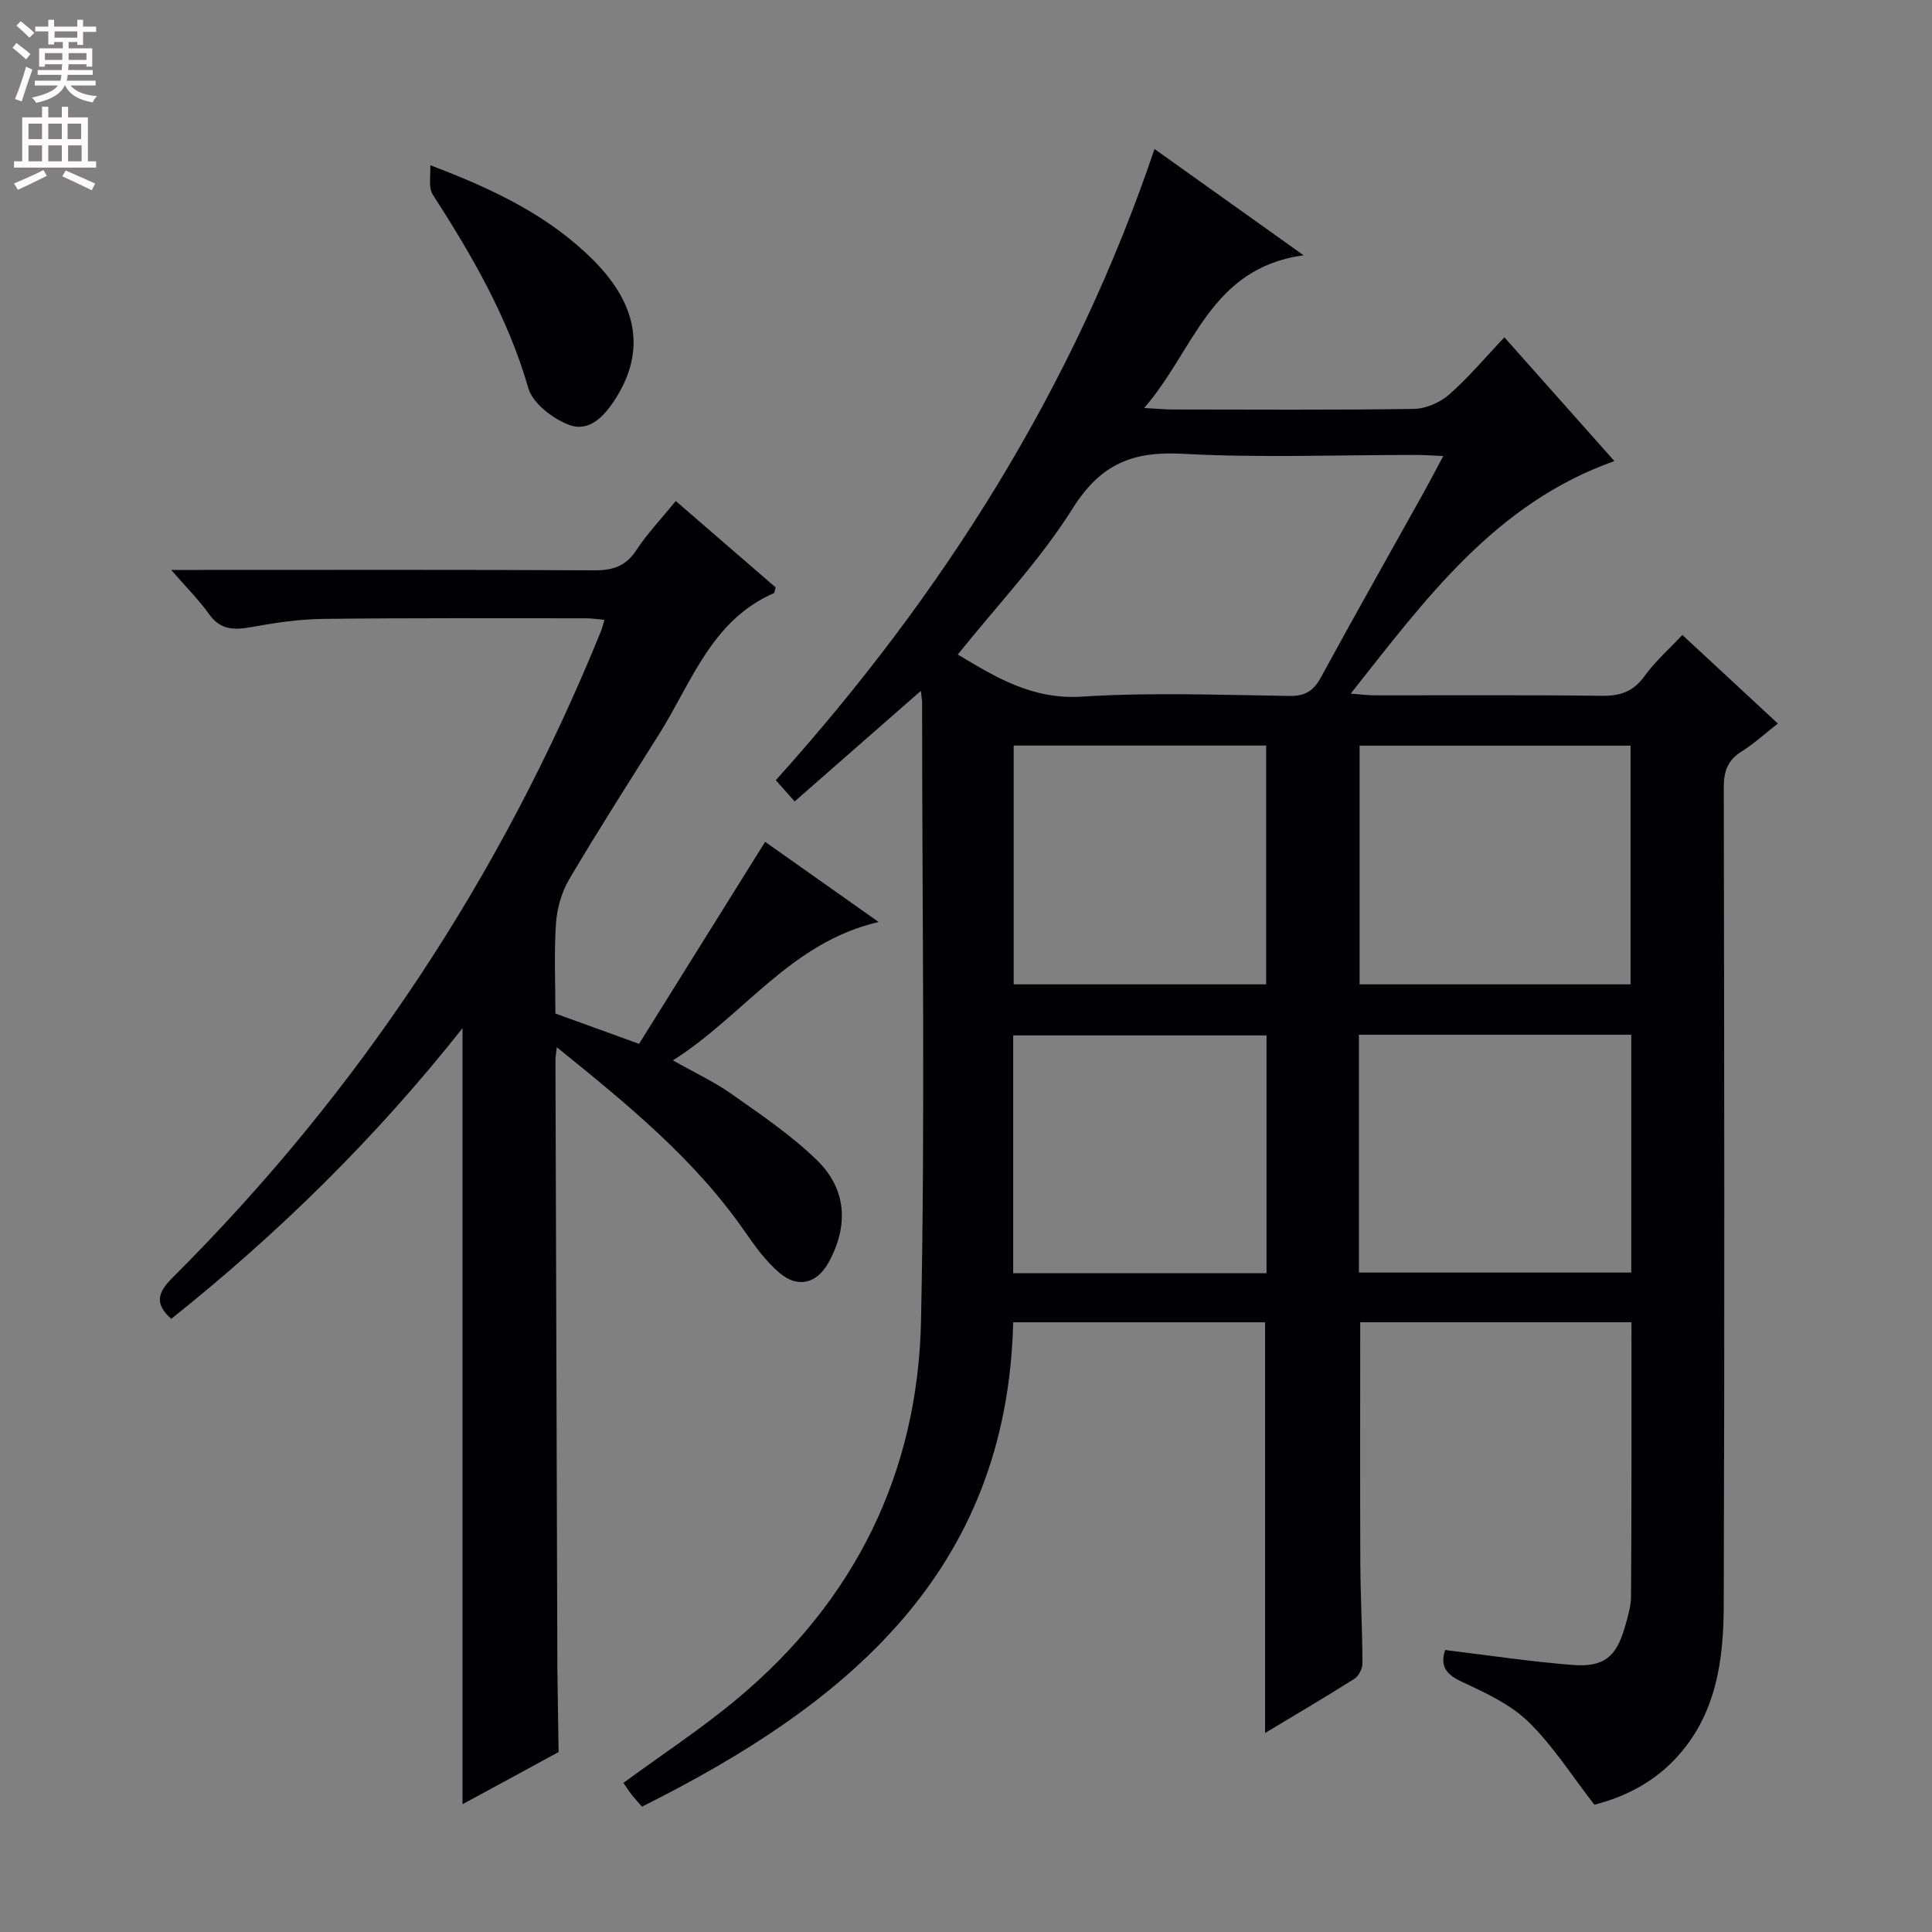 <svg enable-background="new 0 0 400 400" viewBox="0 0 400 400" xmlns="http://www.w3.org/2000/svg"><rect x="0" y="0" width="400" height="400" fill="#808080" stroke="none"/><g fill="#010103"><path d="m337.78 273.75c-18.86 0-37.59 0-56.16 0 0 16.8-.05 33.26.02 49.72.03 6.99.42 13.97.44 20.95 0 1.07-.78 2.6-1.67 3.16-6.14 3.88-12.42 7.57-18.49 11.22 0-14.27 0-28.3 0-42.33 0-14.11 0-28.21 0-42.7-17.09 0-34.34 0-52.15 0-1.26 51.92-34.77 79.26-76.86 100.28-.94-1.1-1.61-1.82-2.22-2.6-.6-.78-1.13-1.62-1.62-2.32 7.97-5.85 16.13-11.2 23.58-17.42 24.34-20.34 37.39-46.78 38.04-78.28.87-42.64.22-85.32.22-127.98 0-.49-.1-.99-.26-2.41-8.78 7.69-17.15 15.03-26.13 22.89-1.39-1.58-2.55-2.89-3.89-4.4 34.59-38.48 61.66-81.17 78.4-130.68 10.07 7.18 19.63 13.99 30.86 22-19.43 2.68-22.61 19.71-33.01 31.62 2.74.15 4.3.31 5.86.31 16.66.02 33.33.13 49.99-.12 2.48-.04 5.42-1.32 7.31-2.98 3.98-3.49 7.41-7.61 11.43-11.84 7.86 8.84 15.22 17.12 22.77 25.62-24.67 8.76-39.02 28.48-54.59 48.15 2.17.16 3.56.35 4.96.35 15.66.02 31.33-.1 46.99.1 3.82.05 6.54-.84 8.86-4.05 2.2-3.05 5.1-5.61 7.85-8.55 6.63 6.15 12.97 12.02 19.78 18.34-2.62 2.05-4.9 4.15-7.49 5.77-2.88 1.8-3.71 4.07-3.71 7.41.1 56.49.18 112.99-.01 169.48-.04 11.37-1.56 22.59-9.9 31.55-4.95 5.33-11.16 8.2-16.89 9.63-4.71-6.07-8.57-12.21-13.62-17.13-3.69-3.6-8.77-5.98-13.56-8.19-3.29-1.52-4.88-3.12-3.71-6.7 8.81 1.06 17.59 2.41 26.43 3.09 6.49.5 9.04-1.71 10.8-7.91.59-2.07 1.25-4.22 1.26-6.33.13-18.79.09-37.6.09-56.72zm-139.48-138.24c7.93 4.76 15.47 9.37 25.66 8.72 14.27-.91 28.65-.35 42.98-.14 3.32.05 5.03-1.07 6.56-3.88 7-12.85 14.21-25.59 21.33-38.37 1.26-2.27 2.46-4.58 3.98-7.42-2.32-.1-3.92-.23-5.52-.23-16.16-.02-32.36.64-48.48-.24-10.3-.57-16.94 2.13-22.67 11.23-6.74 10.75-15.68 20.14-23.84 30.33zm139.29 68.29c0-16.83 0-33.17 0-49.42-18.97 0-37.53 0-56.1 0v49.42zm-56.24 10.43v49.24h56.39c0-16.57 0-32.79 0-49.24-18.82 0-37.38 0-56.39 0zm-19.13.14c-17.68 0-35.05 0-52.45 0v49.24h52.45c0-16.43 0-32.65 0-49.24zm-.08-10.57c0-16.8 0-33.14 0-49.44-17.7 0-34.93 0-52.27 0v49.44z"/><path d="m95.76 373.54c0-53.71 0-106.87 0-160.67-17.85 22.58-37.95 42.35-60.3 60.18-3.49-3.08-2.84-5.44.23-8.49 38.7-38.56 68.18-83.26 88.73-133.87.24-.6.38-1.23.72-2.36-1.46-.13-2.68-.32-3.9-.32-18.16 0-36.33-.09-54.49.13-4.95.06-9.93.83-14.82 1.71-3.53.63-6.34.56-8.66-2.72-2.08-2.94-4.69-5.51-7.82-9.13h6.14c27.16 0 54.32-.07 81.48.08 3.86.02 6.53-.89 8.71-4.22 2.26-3.44 5.16-6.48 8.13-10.13 7.06 6.11 13.92 12.05 20.68 17.89-.2.64-.2 1.11-.39 1.19-12.9 5.64-16.99 18.44-23.69 29.11-6.28 10-12.65 19.94-18.65 30.1-1.58 2.68-2.54 6.04-2.75 9.16-.42 6.13-.12 12.3-.12 18.66 5.48 1.99 10.76 3.9 17.32 6.28 8.66-13.88 17.31-27.74 26.1-41.83 7.12 5.03 14.84 10.48 23.5 16.6-18.26 4.23-27.87 19.33-42.59 28.65 4.55 2.57 8.59 4.45 12.16 6.97 6.09 4.3 12.36 8.53 17.67 13.7 6.17 6.01 6.54 13.57 2.46 21.06-2.43 4.46-6.37 5.56-10.27 2.23-2.72-2.33-4.94-5.35-7-8.33-10.42-15.11-24.39-26.5-39.06-38.35-.16 1.46-.29 2.06-.28 2.66.13 42.15.26 84.31.4 126.46 0 .17 0 .33.01.5.08 5.43.16 10.87.24 16.3-6.66 3.64-13.33 7.25-19.89 10.8z"/><path d="m89.08 34.21c13.41 5.06 24.76 10.61 33.84 19.73 9.3 9.35 10.68 19.01 4.45 28.71-2.32 3.61-5.44 6.92-9.65 5.28-3.34-1.3-7.43-4.43-8.33-7.56-4.22-14.64-11.66-27.47-19.79-40.08-.97-1.51-.39-4.03-.52-6.08z"/></g><path d="m2.6 9.9.8-1c.9.7 1.9 1.4 2.9 2.3l-.9 1.1c-1.1-1-2-1.8-2.8-2.4zm.5 10.6c.9-2.1 1.6-4.3 2.3-6.7.4.2.8.4 1.3.6-.7 2.1-1.5 4.3-2.2 6.6zm.3-15.2.9-.9c1 .8 2 1.6 2.8 2.4l-1 1c-.9-.9-1.8-1.7-2.7-2.5zm12.6-1.2h1.2v1.4h2.7v1.1h-2.7v2.7h-1.2v-.6h-1.8v1.3h4.9v3.8h-1.2v-.5h-3.7c0 .4-.1.9-.1 1.2h5.1v1h-5.2c0 .5-.1.9-.2 1.2h6v1h-5.2c1.1 1.3 2.9 2 5.5 2.2-.4.4-.7.8-.9 1.3-2.9-.5-4.8-1.6-5.7-3.5h-.1c-.8 1.7-2.7 2.9-5.9 3.6-.2-.4-.6-.8-.9-1.1 2.8-.6 4.6-1.4 5.4-2.5h-4.8v-1h5.3c.1-.3.2-.7.2-1.2h-4.9v-1h5c0-.4 0-.8.1-1.2h-3.6v.5h-1.2v-3.8h4.9v-1.3h-1.8v.5h-1.2v-2.7h-2.7v-1h2.7v-1.4h1.2v1.4h4.8zm-6.7 8.3h3.6c0-.4 0-.9 0-1.4h-3.6zm1.9-4.6h4.8v-1.3h-4.7v1.3zm6.7 3.2h-3.7v1.4h3.7z" fill="#fcfafa"/><path d="m8.7 22.1h1.3v2.2h2.8v-2.2h1.3v2.2h4.1v9.1h1.7v1.3h-17v-1.3h1.7v-9.1h4.1zm.3 13.1.7 1.2c-1.8.9-3.8 1.9-6 2.9-.2-.4-.5-.8-.8-1.3 2.3-1 4.4-1.9 6.1-2.8zm-3.1-6.4h2.8v-3.2h-2.8zm0 4.6h2.8v-3.3h-2.8zm4.1-4.6h2.8v-3.2h-2.8zm0 4.6h2.8v-3.3h-2.8zm3.6 1.9c2.1.9 4.1 1.8 6.1 2.7l-.7 1.4c-2.2-1.1-4.2-2-6.1-2.9zm3.2-9.7h-2.8v3.2h2.8zm-2.7 7.8h2.8v-3.3h-2.8z" fill="#fcfafa"/></svg>